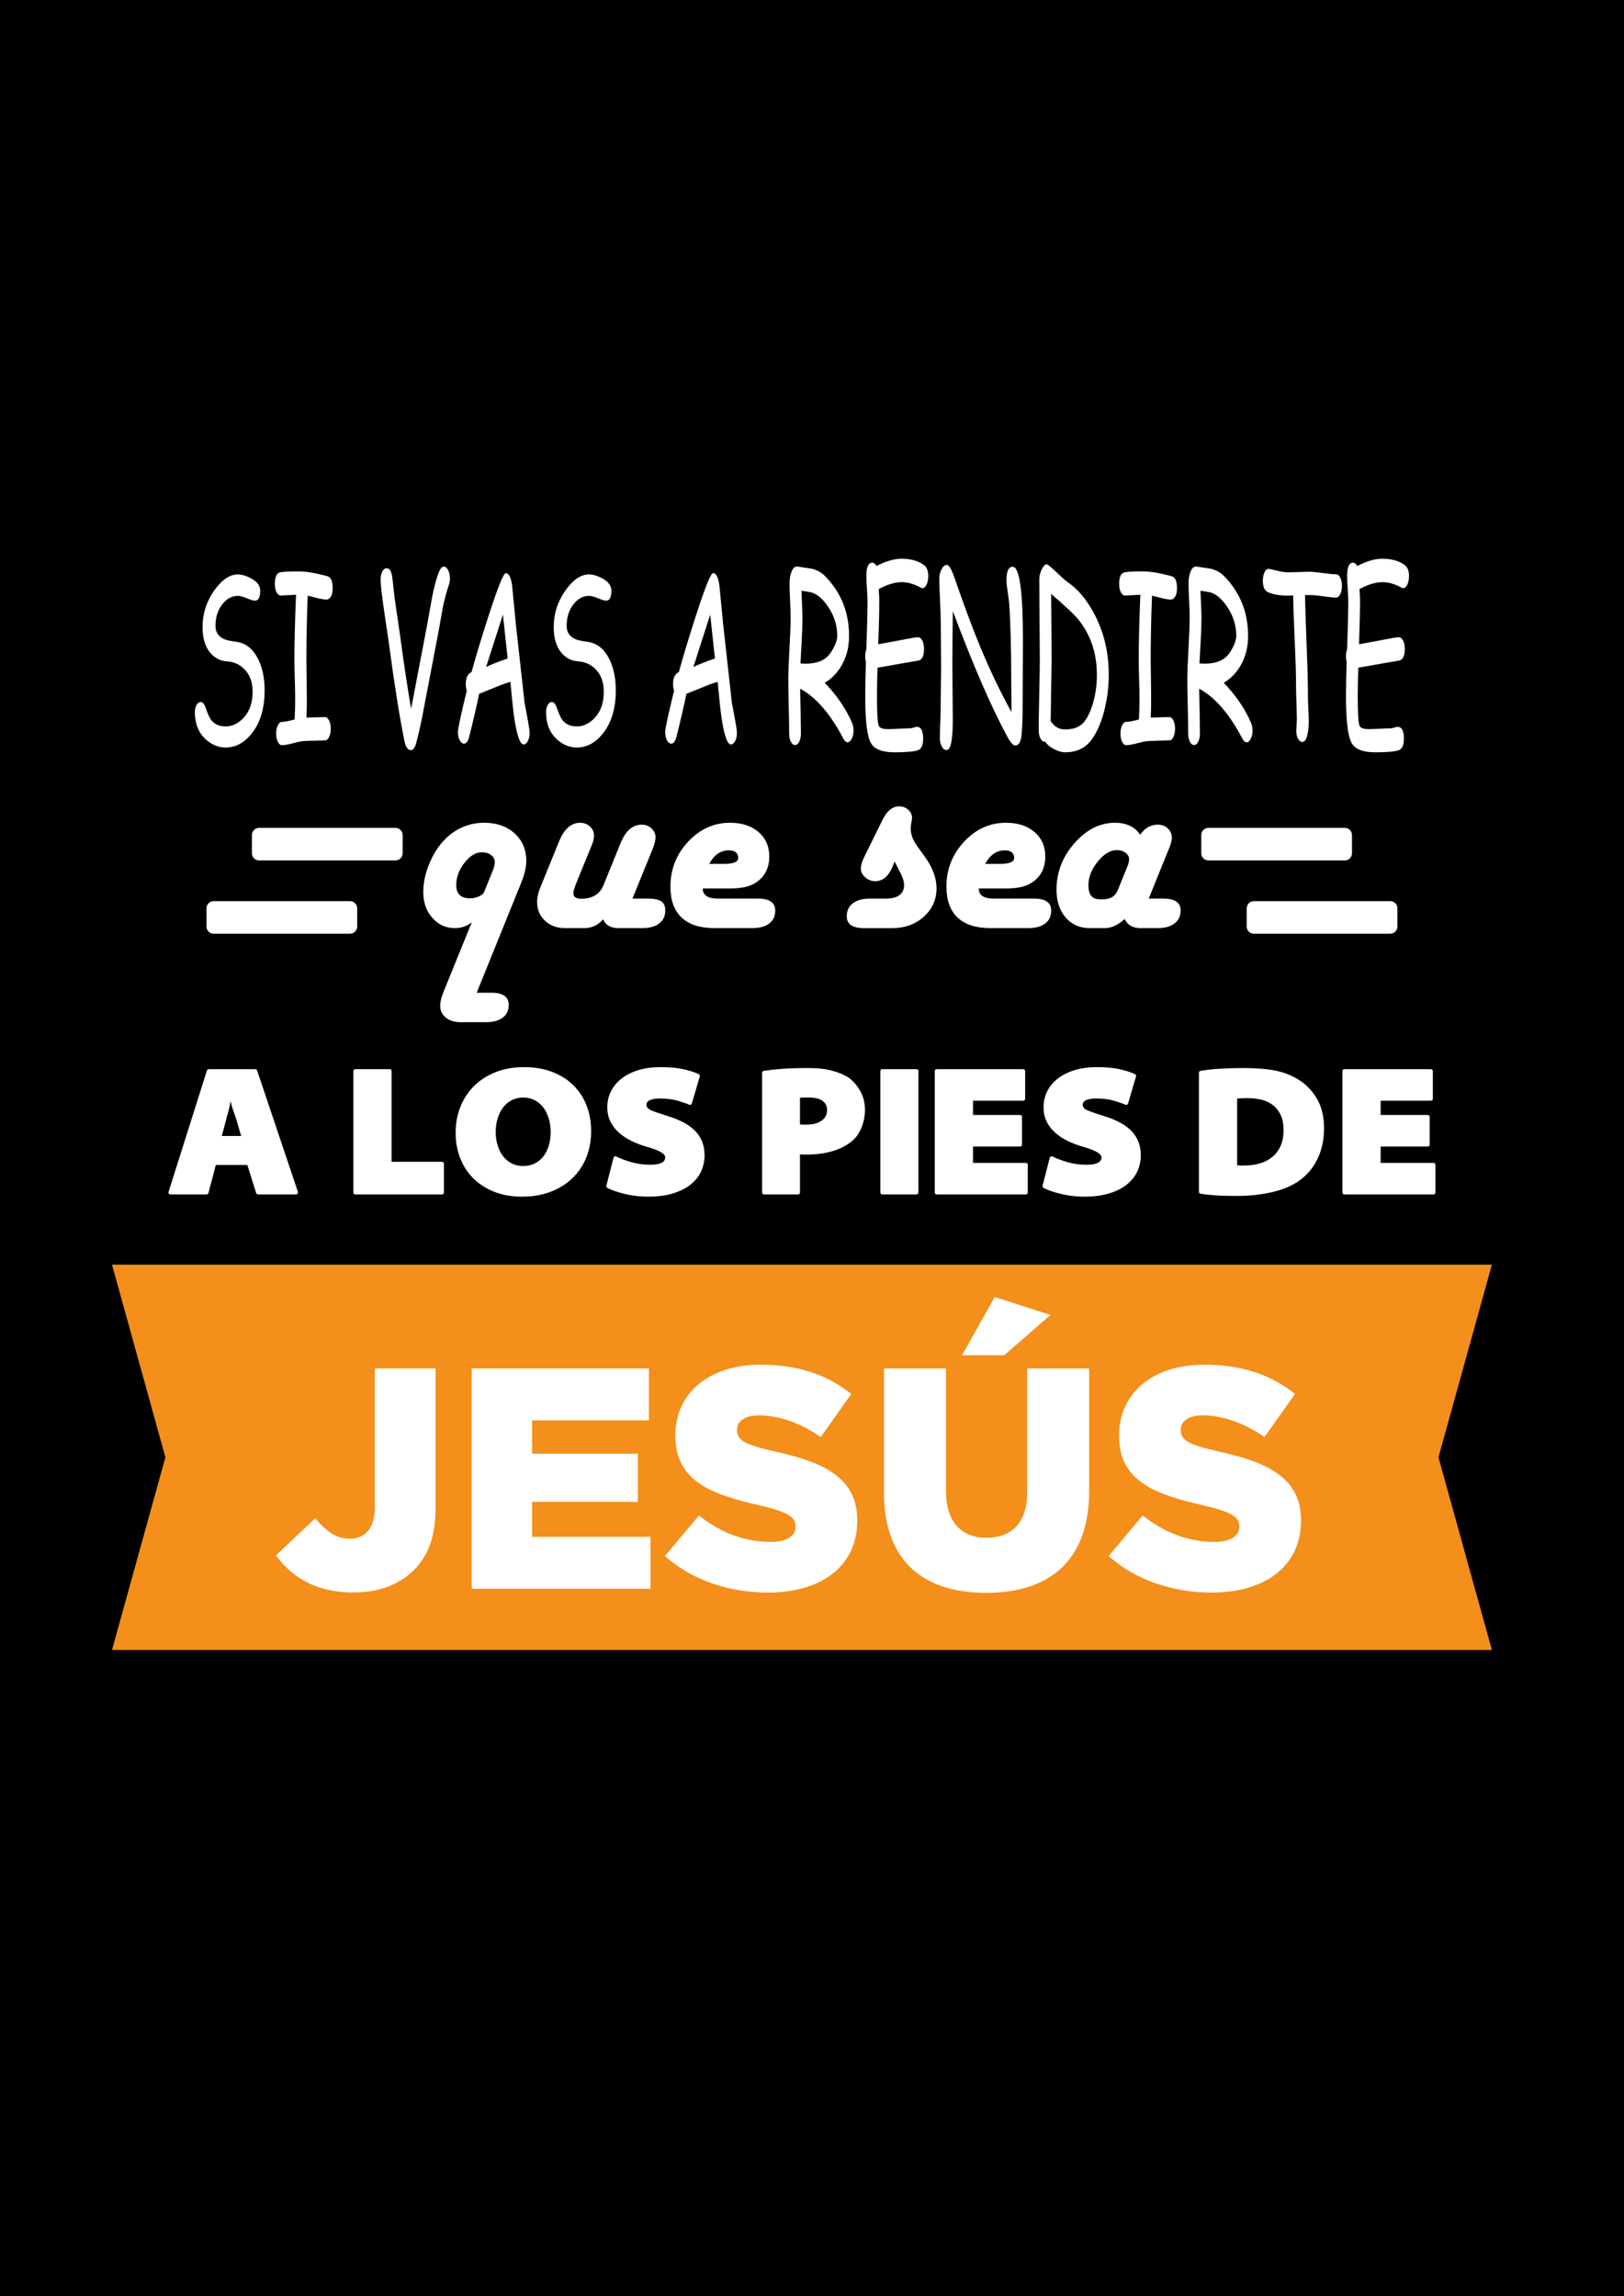 <?xml version="1.0" encoding="utf-8"?>
<!-- Generator: Adobe Illustrator 25.3.0, SVG Export Plug-In . SVG Version: 6.00 Build 0)  -->
<svg version="1.1" id="Layer_1" xmlns="http://www.w3.org/2000/svg" xmlns:xlink="http://www.w3.org/1999/xlink" x="0px" y="0px"
	 viewBox="0 0 841.89 1190.55" style="enable-background:new 0 0 841.89 1190.55;" xml:space="preserve">
<style type="text/css">
	.st0{fill:#F38F1A;}
	.st1{fill:none;}
	.st2{fill:#FFFFFF;}
</style>
<rect width="841.89" height="1190.55"/>
<polygon class="st0" points="745.71,755.6 773.41,855.49 58.06,855.49 85.74,755.6 58.06,655.71 773.41,655.71 "/>
<path class="st2" d="M106.79,383.45c3.08,2.75,6.48,4.12,10.2,4.12c5.11,0,9.61-2.41,13.49-7.25c4.46-5.58,6.7-13.04,6.7-22.38
	c0-6.56-1.2-12.11-3.59-16.67c-2.62-4.99-6.25-7.81-10.9-8.48c-3.21-0.43-5.37-0.9-6.48-1.41c-3-1.33-4.51-3.63-4.51-6.89
	c0-4.32,1.14-7.99,3.41-11.01c2.21-2.94,4.9-4.46,8.07-4.53c1.12-0.04,2.69,0.36,4.72,1.21c2.03,0.85,3.45,1.27,4.26,1.27
	c1.83,0,2.74-1.73,2.74-5.18c0-2.63-1.64-4.79-4.93-6.48c-2.48-1.3-4.7-1.94-6.67-1.94c-4.18,0-8.23,2.73-12.15,8.19
	c-4.1,5.77-6.15,12.15-6.15,19.14c0,5.93,1.44,10.48,4.32,13.67c2.25,2.47,4.98,3.83,8.19,4.06c3.61,0.2,6.65,1.53,9.1,4
	c2.9,2.87,4.35,6.77,4.35,11.72c0,6.01-1.73,10.7-5.18,14.08c-2.7,2.63-5.62,3.95-8.77,3.95c-3.29,0-5.79-1.1-7.52-3.3
	c-0.81-1.06-1.74-3.08-2.77-6.07c-0.75-2.2-1.62-3.3-2.62-3.3c-0.87,0-1.61,0.52-2.21,1.56c-0.6,1.04-0.89,2.39-0.87,4.03
	C101.1,375.44,103.02,380.08,106.79,383.45z"/>
<path class="st2" d="M145.55,308.77l3.96-0.18l3.96-0.24c-0.57,13.59-0.85,24.92-0.85,33.99c0,2.67,0.07,5.96,0.2,9.87
	c0.13,3.91,0.2,7.22,0.2,9.93c0,4.08-0.1,7.72-0.3,10.9c-3.04,0.82-5.23,1.24-6.54,1.24c-0.85,0-1.57,0.59-2.15,1.77
	c-0.58,1.18-0.87,2.61-0.87,4.3c0,1.69,0.29,3.11,0.87,4.27c0.58,1.16,1.29,1.74,2.15,1.74c1.36,0,3.37-0.36,6.04-1.09
	c2.67-0.73,4.67-1.09,6.01-1.09c1.14,0,2.84-0.05,5.11-0.15c2.27-0.1,3.98-0.15,5.11-0.15c0.85,0,1.57-0.58,2.15-1.74
	c0.58-1.16,0.87-2.6,0.87-4.33c0-1.69-0.29-3.11-0.87-4.27c-0.58-1.16-1.29-1.74-2.15-1.74l-9.59,0.24
	c0.14-3.02,0.21-6.38,0.21-10.07c0-2.75-0.04-6.14-0.12-10.19c-0.08-4.05-0.12-7.44-0.12-10.19c0-10.41,0.23-21.32,0.7-32.75
	l4.9,1.24c1.97,0.51,3.6,0.77,4.9,0.77c0.79,0,1.49-0.45,2.1-1.35c0.69-1.1,1.04-2.57,1.04-4.42c0-3.69-0.9-5.79-2.71-6.3
	c-6.09-1.69-11.15-2.53-15.19-2.53c-4.51,0-7.58,0.16-9.22,0.47c-1.91,0.35-2.86,2.36-2.86,6.01c0,1.77,0.29,3.22,0.88,4.36
	C143.94,308.2,144.67,308.77,145.55,308.77z"/>
<path class="st2" d="M201.5,332.8c3,22.42,5.73,39.6,8.19,51.54c0.63,3.06,1.72,4.59,3.29,4.59c1.18,0,2.09-1.18,2.74-3.53
	c1.28-4.79,2.39-9.7,3.35-14.73l8.19-42.82l2.31-12.9c0.79-4,1.82-7.83,3.07-11.49c0.41-1.18,0.61-2.36,0.61-3.54
	c0-1.69-0.32-3.13-0.96-4.33c-0.64-1.2-1.37-1.8-2.18-1.8c-0.91,0-1.7,0.79-2.37,2.36c-1.3,2.99-2.53,7.38-3.68,13.19l-2.59,14.43
	l-8.16,42.76l-0.18,0.94c-1.85-10.56-3.74-23.15-5.69-37.76l-2.92-20.03l-1.13-10.25c-0.45-3.22-1.44-4.83-2.98-4.83
	c-0.83,0-1.54,0.53-2.13,1.59c-0.65,1.14-0.97,2.59-0.97,4.36c0,2.51,0.6,7.85,1.8,16.02L201.5,332.8z"/>
<path class="st2" d="M273.68,373.68l-1.74-9.31l-4.54-40.94l-1.91-19.79c-0.59-4.32-1.69-6.48-3.29-6.48
	c-1.18,0-4.17,7.44-8.98,22.33c-3.53,10.91-6.46,20.57-8.77,28.98c-1.99,0.9-2.98,2.94-2.98,6.12c0,1.34,0.17,2.52,0.51,3.54
	c-3.06,12.45-4.59,19.61-4.59,21.5c0,1.68,0.32,3.1,0.96,4.24c0.64,1.14,1.36,1.7,2.17,1.7c1.12,0,2-1.09,2.65-3.29
	c2.46-9.9,4.19-17.42,5.21-22.56l8.09-3.24c3.35-1.42,6.06-2.4,8.13-2.95c0.79,8.84,1.45,15.02,1.98,18.56
	c1.38,9.26,3,13.9,4.87,13.9c0.81,0,1.53-0.57,2.16-1.71c0.63-1.14,0.95-2.55,0.95-4.24C274.56,378.98,274.26,376.86,273.68,373.68z
	 M252,345.82l8.71-27.16l2.46,22.74C258.18,343.13,254.46,344.6,252,345.82z"/>
<path class="st2" d="M288.84,383.45c3.08,2.75,6.48,4.12,10.2,4.12c5.11,0,9.61-2.41,13.49-7.25c4.46-5.58,6.7-13.04,6.7-22.38
	c0-6.56-1.2-12.11-3.59-16.67c-2.62-4.99-6.25-7.81-10.9-8.48c-3.21-0.43-5.37-0.9-6.48-1.41c-3-1.33-4.51-3.63-4.51-6.89
	c0-4.32,1.14-7.99,3.41-11.01c2.21-2.94,4.9-4.46,8.07-4.53c1.12-0.04,2.69,0.36,4.72,1.21c2.03,0.85,3.45,1.27,4.26,1.27
	c1.83,0,2.74-1.73,2.74-5.18c0-2.63-1.64-4.79-4.93-6.48c-2.48-1.3-4.7-1.94-6.67-1.94c-4.18,0-8.23,2.73-12.15,8.19
	c-4.1,5.77-6.15,12.15-6.15,19.14c0,5.93,1.44,10.48,4.32,13.67c2.25,2.47,4.98,3.83,8.19,4.06c3.61,0.2,6.65,1.53,9.1,4
	c2.9,2.87,4.35,6.77,4.35,11.72c0,6.01-1.73,10.7-5.18,14.08c-2.7,2.63-5.62,3.95-8.77,3.95c-3.29,0-5.79-1.1-7.52-3.3
	c-0.81-1.06-1.74-3.08-2.77-6.07c-0.75-2.2-1.62-3.3-2.62-3.3c-0.87,0-1.61,0.52-2.21,1.56c-0.6,1.04-0.89,2.39-0.87,4.03
	C283.15,375.44,285.06,380.08,288.84,383.45z"/>
<path class="st2" d="M381.14,373.68l-1.74-9.31l-4.53-40.94l-1.92-19.79c-0.59-4.32-1.69-6.48-3.29-6.48
	c-1.18,0-4.17,7.44-8.98,22.33c-3.53,10.91-6.45,20.57-8.77,28.98c-1.99,0.9-2.98,2.94-2.98,6.12c0,1.34,0.17,2.52,0.52,3.54
	c-3.07,12.45-4.6,19.61-4.6,21.5c0,1.68,0.32,3.1,0.96,4.24s1.36,1.7,2.17,1.7c1.12,0,2-1.09,2.65-3.29
	c2.46-9.9,4.19-17.42,5.21-22.56l8.1-3.24c3.35-1.42,6.05-2.4,8.12-2.95c0.8,8.84,1.46,15.02,1.98,18.56
	c1.38,9.26,3.01,13.9,4.87,13.9c0.82,0,1.54-0.57,2.17-1.71c0.62-1.14,0.94-2.55,0.94-4.24
	C382.02,378.98,381.72,376.86,381.14,373.68z M359.46,345.82l8.71-27.16l2.46,22.74C365.64,343.13,361.92,344.6,359.46,345.82z"/>
<path class="st2" d="M441.69,374.74c-3.13-7.27-7.85-14.18-14.16-20.74c3.37-1.92,6.18-4.73,8.43-8.42c2.8-4.59,4.2-9.88,4.2-15.85
	c0-12.17-4.11-22.48-12.33-30.92c-1.9-1.96-4.25-3.28-7.03-3.95l-7.33-1.11c-1.36-0.2-2.43,0.74-3.2,2.82
	c-0.65,1.69-0.97,3.65-0.97,5.89c0,2.01,0.09,4.97,0.28,8.9c0.2,3.92,0.29,6.89,0.29,8.89c0,3.57-0.2,8.94-0.61,16.08
	c-0.4,7.15-0.6,12.53-0.6,16.14c0,3.1,0.07,7.73,0.22,13.87c0.16,6.15,0.23,10.77,0.23,13.88c0,1.72,0.29,3.17,0.87,4.32
	c0.58,1.16,1.3,1.74,2.18,1.74c0.87,0,1.59-0.58,2.17-1.74c0.58-1.15,0.87-2.6,0.87-4.32l-0.15-11.61l-0.25-11.54
	c8.22,4.43,15.69,13.07,22.41,25.91c0.67,1.26,1.39,1.89,2.16,1.89c0.83,0,1.56-0.61,2.18-1.83c0.62-1.21,0.93-2.65,0.93-4.3
	C442.48,377.33,442.21,375.99,441.69,374.74z M417.64,344.11c-0.31,0-0.76-0.02-1.36-0.06c-0.6-0.04-1.04-0.06-1.32-0.06l0.64-11.72
	c0.26-4.67,0.39-8.58,0.39-11.72c0-1.85-0.07-4.22-0.21-7.13l-0.31-7.13l4.51,0.71c3.23,0.67,6.31,3.16,9.25,7.48
	c3.21,4.71,4.81,9.8,4.81,15.25c0,1.54-0.53,3.4-1.61,5.6c-0.97,1.96-2.03,3.55-3.17,4.77
	C426.69,342.77,422.81,344.11,417.64,344.11z"/>
<path class="st2" d="M448.54,361.07c0,12.6,0.97,20.66,2.92,24.15c1.79,3.22,5.82,4.83,12.12,4.83c6.35,0,10.48-0.37,12.39-1.12
	c1.72-0.67,2.59-2.65,2.59-5.95c0-4.08-1.08-6.12-3.23-6.12c-0.39,0-0.97,0.13-1.77,0.38c-0.79,0.26-1.39,0.38-1.8,0.38
	c-1.28,0-3.18,0.07-5.71,0.21c-2.53,0.14-4.42,0.21-5.68,0.21c-2.7,0-4.29-0.55-4.78-1.65c-0.65-1.53-0.97-6.63-0.97-15.31
	c0-2.16,0.03-4.49,0.08-6.98c0.05-2.49,0.12-5.13,0.2-7.92l14.06-2.47l7.25-1.24c1.87-0.43,2.8-2.43,2.8-6.01
	c0-1.85-0.3-3.32-0.91-4.42c-0.61-1.1-1.36-1.65-2.25-1.65c-0.89,0-3.3,0.39-7.22,1.18l-13.33,2.47c0.34-9.54,0.52-17.04,0.52-22.5
	c0-1.53-0.09-3.57-0.27-6.12c2.27-1.22,4.39-2.12,6.36-2.71c1.97-0.59,3.78-0.88,5.45-0.88c3.19,0,6.49,0.94,9.92,2.83
	c0.34,0.2,0.66,0.29,0.94,0.29c0.87,0,1.6-0.67,2.19-2c0.53-1.22,0.79-2.61,0.79-4.18c0-2.71-0.68-4.6-2.04-5.66
	c-2.94-2.28-6.88-3.42-11.81-3.42c-1.91,0-3.94,0.31-6.1,0.94c-2.16,0.63-4.46,1.57-6.9,2.83c-0.61-1.14-1.34-1.71-2.19-1.71
	c-2.03,0-3.04,2.34-3.04,7.01c0,1.45,0.1,3.58,0.3,6.39c0.2,2.81,0.3,4.94,0.3,6.39c0,5.42-0.2,13.8-0.61,25.15
	c-0.39,1.06-0.58,2.26-0.58,3.59c0,1.02,0.11,1.98,0.34,2.89c-0.1,3.46-0.18,6.68-0.24,9.66
	C448.57,355.81,448.54,358.56,448.54,361.07z"/>
<path class="st2" d="M487.69,322.14c0,2.59,0.03,6.51,0.09,11.75s0.09,9.16,0.09,11.75c0,2.43-0.04,6.08-0.12,10.93
	c-0.08,4.85-0.12,8.49-0.12,10.93c0,1.65-0.07,4.14-0.2,7.48c-0.13,3.34-0.2,5.83-0.2,7.48c0,1.69,0.29,3.14,0.88,4.36
	c0.65,1.37,1.53,2.06,2.65,2.06c2.11,0,3.17-5.28,3.17-15.84c0-3.3-0.04-8.21-0.11-14.73c-0.07-6.52-0.11-11.41-0.11-14.67
	l0.09-13.43l0.15-13.37c10.69,28.51,20.17,50.32,28.43,65.44c1.54,2.83,2.87,4.24,3.99,4.24c1.85,0,2.93-1.98,3.26-5.95
	c0.32-4.4,0.49-7.54,0.49-9.42c0-4.36,0.03-10.87,0.09-19.53c0.06-8.66,0.09-15.17,0.09-19.53c0-25.49-1.77-38.23-5.3-38.23
	c-2.15,0-3.23,2.28-3.23,6.83c0,1.49,0.2,3.57,0.61,6.24c0.47,3.1,0.74,5.16,0.82,6.19c0.69,10.21,1.04,23.93,1.04,41.17l0.09,7.42
	c0.06,3.3,0.06,5.79,0,7.48c-5.74-10.48-11.02-21.48-15.83-32.98c-4.04-9.7-8.58-21.87-13.64-36.52c-1.58-4.55-2.91-6.83-3.99-6.83
	c-1.02,0-1.92,0.75-2.72,2.24c-0.8,1.49-1.2,3.14-1.2,4.95c0,2.47,0.12,6.16,0.36,11.04S487.69,319.66,487.69,322.14z"/>
<path class="st2" d="M567.62,318.96c-4.05-7.9-8.97-13.75-14.73-17.56c-0.49-0.31-2.29-1.94-5.42-4.89
	c-2.76-2.63-4.38-3.94-4.87-3.94c-0.85,0-1.7,0.88-2.56,2.65c-0.85,1.76-1.27,3.45-1.27,5.06c0,4.6,0.04,11.46,0.13,20.59
	c0.09,9.13,0.14,15.99,0.14,20.59c0,4.12-0.1,10.3-0.29,18.52c-0.19,8.23-0.29,14.4-0.29,18.53c0,1.69,0.3,3.12,0.88,4.3
	c0.59,1.17,1.32,1.76,2.2,1.76h0.3c1.16,1.69,2.88,3.07,5.18,4.13c1.9,0.9,3.6,1.35,5.08,1.35c5.88,0,10.4-2.08,13.55-6.24
	c2.82-3.73,5.04-8.68,6.68-14.85c1.63-6.16,2.45-12.6,2.45-19.32C574.78,338.49,572.39,328.26,567.62,318.96z M566.88,363.63
	c-1.17,4.38-2.74,7.87-4.7,10.46c-2.12,2.75-5.48,4.12-10.11,4.12c-2.72,0-4.97-1.16-6.76-3.47c-0.28-0.4-0.5-0.65-0.64-0.77
	l0.49-32.16l-0.09-16.9l-0.15-16.97c7.48,6.4,12.26,10.92,14.33,13.55c6.25,7.89,9.38,17.37,9.38,28.45
	C568.63,354.69,568.05,359.26,566.88,363.63z"/>
<path class="st2" d="M583.25,308.77l3.96-0.18l3.96-0.24c-0.57,13.59-0.85,24.92-0.85,33.99c0,2.67,0.07,5.96,0.2,9.87
	c0.13,3.91,0.2,7.22,0.2,9.93c0,4.08-0.1,7.72-0.3,10.9c-3.04,0.82-5.23,1.24-6.55,1.24c-0.85,0-1.57,0.59-2.15,1.77
	c-0.58,1.18-0.87,2.61-0.87,4.3c0,1.69,0.29,3.11,0.87,4.27c0.58,1.16,1.29,1.74,2.15,1.74c1.36,0,3.37-0.36,6.04-1.09
	c2.67-0.73,4.67-1.09,6.01-1.09c1.14,0,2.84-0.05,5.11-0.15c2.27-0.1,3.98-0.15,5.11-0.15c0.85,0,1.57-0.58,2.15-1.74
	c0.58-1.16,0.87-2.6,0.87-4.33c0-1.69-0.29-3.11-0.87-4.27c-0.58-1.16-1.29-1.74-2.15-1.74l-9.59,0.24
	c0.14-3.02,0.21-6.38,0.21-10.07c0-2.75-0.04-6.14-0.12-10.19c-0.08-4.05-0.12-7.44-0.12-10.19c0-10.41,0.23-21.32,0.7-32.75
	l4.9,1.24c1.97,0.51,3.6,0.77,4.9,0.77c0.79,0,1.49-0.45,2.1-1.35c0.69-1.1,1.04-2.57,1.04-4.42c0-3.69-0.9-5.79-2.71-6.3
	c-6.09-1.69-11.15-2.53-15.19-2.53c-4.51,0-7.58,0.16-9.22,0.47c-1.91,0.35-2.86,2.36-2.86,6.01c0,1.77,0.29,3.22,0.88,4.36
	C581.64,308.2,582.37,308.77,583.25,308.77z"/>
<path class="st2" d="M648.54,374.74c-3.13-7.27-7.84-14.18-14.16-20.74c3.37-1.92,6.18-4.73,8.44-8.42c2.8-4.59,4.2-9.88,4.2-15.85
	c0-12.17-4.11-22.48-12.33-30.92c-1.91-1.96-4.25-3.28-7.03-3.95l-7.34-1.11c-1.36-0.2-2.43,0.74-3.2,2.82
	c-0.65,1.69-0.97,3.65-0.97,5.89c0,2.01,0.1,4.97,0.29,8.9c0.19,3.92,0.29,6.89,0.29,8.89c0,3.57-0.21,8.94-0.61,16.08
	c-0.41,7.15-0.61,12.53-0.61,16.14c0,3.1,0.08,7.73,0.23,13.87c0.15,6.15,0.23,10.77,0.23,13.88c0,1.72,0.29,3.17,0.86,4.32
	c0.58,1.16,1.31,1.74,2.18,1.74c0.87,0,1.6-0.58,2.18-1.74c0.58-1.15,0.87-2.6,0.87-4.32l-0.16-11.61l-0.24-11.54
	c8.22,4.43,15.69,13.07,22.41,25.91c0.66,1.26,1.39,1.89,2.16,1.89c0.83,0,1.55-0.61,2.17-1.83c0.62-1.21,0.93-2.65,0.93-4.3
	C649.33,377.33,649.07,375.99,648.54,374.74z M624.49,344.11c-0.3,0-0.76-0.02-1.35-0.06c-0.6-0.04-1.04-0.06-1.33-0.06l0.64-11.72
	c0.26-4.67,0.4-8.58,0.4-11.72c0-1.85-0.07-4.22-0.22-7.13l-0.3-7.13l4.51,0.71c3.22,0.67,6.31,3.16,9.25,7.48
	c3.21,4.71,4.81,9.8,4.81,15.25c0,1.54-0.54,3.4-1.61,5.6c-0.98,1.96-2.03,3.55-3.17,4.77
	C633.54,342.77,629.67,344.11,624.49,344.11z"/>
<path class="st2" d="M657.13,306.94c2.54,1.26,6.03,1.88,10.47,1.88l2.77-0.06c0.06,4.79,0.34,12.69,0.82,23.68
	c0.47,10.17,0.7,18.06,0.7,23.68c0,1.96,0.07,4.87,0.2,8.72c0.13,3.85,0.2,6.74,0.2,8.66c0,0.59-0.05,1.47-0.15,2.65
	c-0.1,1.18-0.15,2.06-0.15,2.65c0,1.73,0.32,3.14,0.97,4.24c0.65,1.1,1.38,1.65,2.19,1.65c1.2,0,2.08-1.3,2.65-3.89
	c0.45-1.92,0.67-4.22,0.67-6.89c0-1.41-0.07-3.51-0.21-6.3c-0.14-2.79-0.21-4.87-0.21-6.24c0-6.28-0.22-15.1-0.67-26.45
	c-0.49-12.17-0.76-20.97-0.82-26.39h2.16c1.58-0.04,3.9,0.16,6.94,0.59c3.13,0.47,5.44,0.71,6.94,0.71c0.87,0,1.6-0.58,2.19-1.74
	c0.59-1.16,0.88-2.58,0.88-4.27c0-1.73-0.29-3.17-0.88-4.33c-0.59-1.16-1.32-1.74-2.19-1.74c-1.56,0-3.88-0.22-6.96-0.65
	c-3.07-0.43-5.39-0.65-6.96-0.65c-1.22,0-3.06,0.05-5.54,0.15c-2.48,0.1-4.32,0.15-5.54,0.15c-1.26,0-2.9-0.24-4.93-0.71
	c-2.54-0.63-4.16-0.98-4.87-1.06c-0.95-0.12-1.74,0.51-2.34,1.89c-0.53,1.22-0.79,2.63-0.79,4.24
	C654.66,304.17,655.49,306.12,657.13,306.94z"/>
<path class="st2" d="M697.77,361.07c0,12.6,0.97,20.66,2.92,24.15c1.79,3.22,5.82,4.83,12.12,4.83c6.35,0,10.48-0.37,12.39-1.12
	c1.72-0.67,2.59-2.65,2.59-5.95c0-4.08-1.08-6.12-3.23-6.12c-0.39,0-0.97,0.13-1.77,0.38c-0.79,0.26-1.39,0.38-1.8,0.38
	c-1.28,0-3.18,0.07-5.71,0.21c-2.53,0.14-4.42,0.21-5.68,0.21c-2.7,0-4.29-0.55-4.78-1.65c-0.65-1.53-0.97-6.63-0.97-15.31
	c0-2.16,0.03-4.49,0.08-6.98c0.05-2.49,0.12-5.13,0.2-7.92l14.06-2.47l7.25-1.24c1.87-0.43,2.8-2.43,2.8-6.01
	c0-1.85-0.3-3.32-0.91-4.42c-0.61-1.1-1.36-1.65-2.25-1.65c-0.89,0-3.3,0.39-7.22,1.18l-13.33,2.47c0.34-9.54,0.52-17.04,0.52-22.5
	c0-1.53-0.09-3.57-0.27-6.12c2.27-1.22,4.39-2.12,6.36-2.71c1.97-0.59,3.78-0.88,5.45-0.88c3.19,0,6.49,0.94,9.92,2.83
	c0.34,0.2,0.66,0.29,0.94,0.29c0.87,0,1.6-0.67,2.19-2c0.53-1.22,0.79-2.61,0.79-4.18c0-2.71-0.68-4.6-2.04-5.66
	c-2.94-2.28-6.88-3.42-11.81-3.42c-1.91,0-3.94,0.31-6.1,0.94c-2.16,0.63-4.46,1.57-6.9,2.83c-0.61-1.14-1.34-1.71-2.19-1.71
	c-2.03,0-3.04,2.34-3.04,7.01c0,1.45,0.1,3.58,0.3,6.39c0.2,2.81,0.3,4.94,0.3,6.39c0,5.42-0.2,13.8-0.61,25.15
	c-0.39,1.06-0.58,2.26-0.58,3.59c0,1.02,0.11,1.98,0.34,2.89c-0.1,3.46-0.18,6.68-0.24,9.66
	C697.8,355.81,697.77,358.56,697.77,361.07z"/>
<g>
	<path class="st2" d="M154.4,617.85l-21.08-62.74c-0.13-0.51-0.48-0.77-1.06-0.77H108.3c-0.58,0-0.93,0.26-1.06,0.77l-19.82,62.74
		c-0.13,0.33-0.1,0.65,0.09,0.97c0.2,0.32,0.52,0.48,0.97,0.48h18.48c0.64,0,1.02-0.29,1.15-0.87c0.58-2.37,1.2-4.76,1.88-7.17
		c0.67-2.4,1.3-4.82,1.87-7.26h16.36l4.53,14.43c0.06,0.26,0.2,0.47,0.43,0.63c0.22,0.16,0.43,0.24,0.62,0.24h19.54
		c0.45,0,0.77-0.16,0.96-0.48C154.5,618.5,154.53,618.18,154.4,617.85z M114.94,588.98c0.52-1.86,0.97-3.46,1.35-4.81
		s0.8-2.95,1.25-4.81h-0.1c0.33-0.9,0.61-1.84,0.87-2.84c0.26-0.99,0.51-2.03,0.77-3.13c0.06-0.32,0.14-0.7,0.24-1.15
		c0.1-0.45,0.18-0.83,0.24-1.16c0.13,0.33,0.23,0.58,0.29,0.77c-0.06,0-0.08,0.05-0.05,0.15c0.03,0.1,0.11,0.37,0.24,0.82l-0.09-0.1
		c0.32,1.09,0.69,2.21,1.1,3.37c0.42,1.15,0.79,2.24,1.11,3.27c0.51,1.54,0.99,3.13,1.44,4.76c0.45,1.64,0.93,3.26,1.45,4.86H114.94
		z"/>
	<path class="st2" d="M184.33,619.3h44.65c0.77,0,1.15-0.39,1.15-1.15v-14.63c0-0.77-0.39-1.15-1.15-1.15H203v-46.87
		c0-0.77-0.35-1.15-1.06-1.15h-17.61c-0.77,0-1.16,0.38-1.16,1.15v62.65C183.18,618.91,183.56,619.3,184.33,619.3z"/>
	<path class="st2" d="M304.09,573.2c-1.57-4.04-3.85-7.54-6.83-10.49c-2.99-2.95-6.64-5.26-10.97-6.93
		c-4.33-1.66-9.23-2.5-14.68-2.5c-5.32,0-10.17,0.85-14.53,2.55c-4.36,1.7-8.08,4.06-11.16,7.07c-3.08,3.02-5.47,6.61-7.17,10.78
		c-1.7,4.17-2.55,8.73-2.55,13.67c0,4.68,0.78,9.04,2.35,13.09c1.58,4.04,3.84,7.54,6.79,10.49s6.56,5.27,10.83,6.97
		c4.26,1.7,9.06,2.55,14.38,2.55c5.52,0,10.49-0.85,14.92-2.55c4.43-1.7,8.19-4.05,11.31-7.07c3.11-3.02,5.5-6.59,7.17-10.73
		c1.66-4.14,2.5-8.68,2.5-13.62C306.45,581.67,305.66,577.24,304.09,573.2z M284.51,593.94c-0.64,2.15-1.58,4.01-2.79,5.58
		c-1.22,1.57-2.72,2.81-4.48,3.71s-3.77,1.34-6.01,1.34c-2.19,0-4.16-0.44-5.92-1.34c-1.77-0.9-3.26-2.14-4.48-3.71
		c-1.22-1.57-2.16-3.43-2.84-5.58c-0.67-2.15-1.01-4.47-1.01-6.98c0-2.56,0.34-4.94,1.01-7.12c0.68-2.18,1.62-4.07,2.84-5.68
		c1.22-1.6,2.71-2.85,4.48-3.75c1.76-0.9,3.73-1.35,5.92-1.35c2.18,0,4.15,0.45,5.92,1.35c1.76,0.9,3.25,2.15,4.47,3.75
		c1.22,1.61,2.17,3.5,2.84,5.68s1.01,4.56,1.01,7.12C285.47,589.47,285.15,591.79,284.51,593.94z"/>
	<path class="st2" d="M337.15,603.9c-3.53,0-6.83-0.45-9.91-1.35c-3.08-0.9-5.65-1.86-7.7-2.89c-0.32-0.19-0.62-0.21-0.91-0.05
		c-0.29,0.16-0.5,0.43-0.63,0.82l-3.66,14.34c-0.06,0.19-0.03,0.42,0.1,0.67c0.13,0.26,0.32,0.45,0.58,0.58
		c1.02,0.51,2.28,1.03,3.75,1.54c1.48,0.51,3.13,0.99,4.96,1.44c1.83,0.45,3.77,0.8,5.82,1.06c2.05,0.26,4.14,0.39,6.25,0.39
		c5.2,0,9.66-0.59,13.38-1.78c3.72-1.19,6.77-2.77,9.14-4.76c2.37-1.99,4.12-4.27,5.25-6.83c1.12-2.56,1.68-5.23,1.68-7.99
		c0-5-1.52-9.14-4.57-12.41c-3.05-3.27-7.75-5.9-14.1-7.89c-3.91-1.22-6.8-2.2-8.66-2.94c-1.86-0.74-2.79-1.75-2.79-3.03
		c0-1.09,0.61-1.91,1.83-2.45c1.22-0.54,2.95-0.82,5.2-0.82c3.46,0,6.46,0.37,9,1.11c2.53,0.74,4.54,1.43,6.01,2.07
		c0.77,0.32,1.28,0.07,1.54-0.77l4.04-13.76c0.19-0.64-0.03-1.09-0.67-1.35c-2.44-1.09-5.21-1.96-8.32-2.6
		c-3.11-0.64-6.88-0.96-11.31-0.96c-4.23,0-8.05,0.51-11.45,1.54c-3.4,1.03-6.3,2.47-8.71,4.33c-2.41,1.86-4.25,4.06-5.53,6.59
		c-1.28,2.53-1.93,5.31-1.93,8.32c0,2.82,0.55,5.33,1.64,7.51c1.09,2.18,2.58,4.11,4.48,5.77c1.89,1.67,4.07,3.1,6.54,4.28
		c2.47,1.19,5.05,2.17,7.75,2.94c6.42,1.8,9.62,3.63,9.62,5.48C344.85,602.62,342.28,603.9,337.15,603.9z"/>
	<path class="st2" d="M445.99,565.74c-1.61-2.85-3.53-5.11-5.77-6.78c-2.25-1.54-5.11-2.79-8.57-3.75
		c-3.46-0.97-7.6-1.45-12.41-1.45c-5.65,0-10.32,0.15-14.01,0.43c-3.69,0.29-6.75,0.63-9.19,1.02c-0.64,0.12-0.96,0.48-0.96,1.05
		v61.88c0,0.77,0.39,1.16,1.16,1.16h17.41c0.71,0,1.06-0.39,1.06-1.16v-19.63c0.52,0.07,1.09,0.1,1.73,0.1h1.93
		c4.87,0,9.3-0.59,13.28-1.78c3.98-1.19,7.38-2.97,10.2-5.34c2.12-1.86,3.74-4.24,4.86-7.13c1.12-2.88,1.69-5.87,1.69-8.95
		C448.4,571.82,447.59,568.6,445.99,565.74z M425.78,581.14c-1.99,1.32-4.52,1.97-7.6,1.97h-2.02c-0.45,0-0.93-0.03-1.45-0.09
		v-13.76c0.52-0.13,1.16-0.2,1.93-0.2h2.79c3.14,0,5.48,0.58,7.02,1.74c1.54,1.15,2.31,2.72,2.31,4.71
		C428.76,577.95,427.77,579.83,425.78,581.14z"/>
	<path class="st2" d="M457.44,554.34c-0.71,0-1.06,0.38-1.06,1.15v62.65c0,0.77,0.35,1.15,1.06,1.15h17.61
		c0.71,0,1.06-0.39,1.06-1.15v-62.65c0-0.77-0.35-1.15-1.06-1.15H457.44z"/>
	<path class="st2" d="M484.58,555.49v62.65c0,0.77,0.35,1.15,1.06,1.15h46.1c0.71,0,1.06-0.39,1.06-1.15V604
		c0-0.71-0.35-1.06-1.06-1.06h-27.33v-8.47h24.35c0.71,0,1.06-0.39,1.06-1.15v-14.15c0-0.71-0.35-1.06-1.06-1.06h-24.35v-7.41h25.89
		c0.77,0,1.15-0.35,1.15-1.06v-14.15c0-0.77-0.39-1.15-1.15-1.15h-44.65C484.93,554.34,484.58,554.72,484.58,555.49z"/>
	<path class="st2" d="M563.3,603.9c-3.53,0-6.83-0.45-9.91-1.35c-3.08-0.9-5.65-1.86-7.7-2.89c-0.32-0.19-0.62-0.21-0.91-0.05
		c-0.29,0.16-0.5,0.43-0.63,0.82l-3.66,14.34c-0.06,0.19-0.03,0.42,0.1,0.67c0.13,0.26,0.32,0.45,0.58,0.58
		c1.02,0.51,2.28,1.03,3.75,1.54c1.48,0.51,3.13,0.99,4.96,1.44c1.83,0.45,3.77,0.8,5.82,1.06c2.05,0.26,4.14,0.39,6.25,0.39
		c5.2,0,9.66-0.59,13.38-1.78c3.72-1.19,6.77-2.77,9.14-4.76c2.37-1.99,4.12-4.27,5.25-6.83c1.12-2.56,1.68-5.23,1.68-7.99
		c0-5-1.52-9.14-4.57-12.41c-3.05-3.27-7.75-5.9-14.1-7.89c-3.91-1.22-6.8-2.2-8.66-2.94c-1.86-0.74-2.79-1.75-2.79-3.03
		c0-1.09,0.61-1.91,1.83-2.45c1.22-0.54,2.95-0.82,5.2-0.82c3.46,0,6.46,0.37,9,1.11c2.53,0.74,4.54,1.43,6.01,2.07
		c0.77,0.32,1.28,0.07,1.54-0.77l4.04-13.76c0.19-0.64-0.03-1.09-0.67-1.35c-2.44-1.09-5.21-1.96-8.32-2.6
		c-3.11-0.64-6.88-0.96-11.31-0.96c-4.23,0-8.05,0.51-11.45,1.54c-3.4,1.03-6.3,2.47-8.71,4.33c-2.41,1.86-4.25,4.06-5.53,6.59
		c-1.28,2.53-1.93,5.31-1.93,8.32c0,2.82,0.55,5.33,1.64,7.51c1.09,2.18,2.58,4.11,4.48,5.77c1.89,1.67,4.07,3.1,6.54,4.28
		c2.47,1.19,5.05,2.17,7.75,2.94c6.42,1.8,9.62,3.63,9.62,5.48C571,602.62,568.44,603.9,563.3,603.9z"/>
	<path class="st2" d="M682.77,569.78c-2.4-4.13-5.53-7.42-9.38-9.86c-1.73-1.09-3.58-2.04-5.53-2.84c-1.96-0.8-4.09-1.44-6.4-1.92
		c-2.31-0.48-4.86-0.84-7.65-1.06c-2.79-0.22-5.86-0.34-9.19-0.34c-4.11,0-8.07,0.12-11.89,0.34c-3.82,0.22-7.26,0.59-10.34,1.11
		c-0.58,0.12-0.87,0.48-0.87,1.05v61.59c0,0.58,0.29,0.94,0.87,1.06c1.73,0.32,4.1,0.6,7.12,0.82c3.01,0.23,6.93,0.34,11.74,0.34
		c6.67,0,12.89-0.69,18.67-2.07c5.77-1.38,10.62-3.54,14.53-6.5c1.54-1.22,3.03-2.66,4.47-4.33c1.45-1.67,2.73-3.61,3.85-5.82
		c1.13-2.21,2.01-4.68,2.65-7.41c0.64-2.73,0.96-5.73,0.96-9C686.38,578.98,685.18,573.92,682.77,569.78z M663.82,594.23
		c-1.06,2.34-2.54,4.27-4.43,5.77c-1.89,1.51-4.12,2.62-6.69,3.32c-2.57,0.71-5.39,1.03-8.47,0.97h-1.44c-0.45,0-0.93-0.04-1.45-0.1
		v-34.55c1.03-0.19,2.7-0.29,5.01-0.29c2.69,0,5.2,0.28,7.51,0.82c2.31,0.55,4.31,1.48,6.01,2.79c1.7,1.32,3.05,3.03,4.04,5.15
		c1,2.12,1.49,4.71,1.49,7.79C665.4,589.11,664.88,591.89,663.82,594.23z"/>
	<path class="st2" d="M695.91,555.49v62.65c0,0.77,0.35,1.15,1.06,1.15h46.1c0.71,0,1.06-0.39,1.06-1.15V604
		c0-0.71-0.35-1.06-1.06-1.06h-27.33v-8.47h24.35c0.71,0,1.06-0.39,1.06-1.15v-14.15c0-0.71-0.35-1.06-1.06-1.06h-24.35v-7.41h25.89
		c0.77,0,1.15-0.35,1.15-1.06v-14.15c0-0.77-0.39-1.15-1.15-1.15h-44.65C696.27,554.34,695.91,554.72,695.91,555.49z"/>
</g>
<g>
	<path class="st2" d="M194.29,781.8c0,10.61-5.06,15.99-13.05,15.99c-7.02,0-12.24-3.92-17.79-10.61l-20.4,19.25
		c7.99,10.93,20.23,19.25,40.14,19.25c13.05,0,23.82-4.08,31.33-11.59c7.67-7.67,11.26-17.79,11.26-32.14v-72.45h-31.49V781.8z"/>
	<polygon class="st2" points="275.86,778.7 330.68,778.7 330.68,753.74 275.86,753.74 275.86,736.44 336.39,736.44 336.39,709.52 
		244.53,709.52 244.53,823.74 337.21,823.74 337.21,796.81 275.86,796.81 	"/>
	<path class="st2" d="M401.81,752.6c-15.83-3.59-19.74-5.87-19.74-11.09v-0.33c0-4.08,3.75-7.34,11.42-7.34
		c10.12,0,21.54,3.92,31.98,11.26l15.83-22.36c-12.4-9.95-27.58-15.17-46.99-15.17c-27.41,0-44.22,15.34-44.22,36.55v0.33
		c0,23.5,18.76,30.35,43.08,35.9c15.5,3.59,19.25,6.2,19.25,10.93v0.33c0,4.89-4.57,7.83-13.05,7.83
		c-13.22,0-25.78-4.73-37.04-13.71l-17.62,21.05c14.03,12.56,33.29,18.93,53.52,18.93c27.74,0,46.18-13.87,46.18-37.2v-0.33
		C444.39,766.79,428.07,758.31,401.81,752.6z"/>
	<path class="st2" d="M532.49,773.81c0,15.99-8.32,23.5-21.05,23.5c-12.73,0-21.05-7.83-21.05-24.31v-63.47h-32.15v64.12
		c0,35.73,20.4,52.21,52.87,52.21s53.52-16.15,53.52-53.03v-63.31h-32.15V773.81z"/>
	<polygon class="st2" points="544.56,681.78 515.68,672.48 498.71,702.67 520.57,702.67 	"/>
	<path class="st2" d="M631.84,752.6c-15.83-3.59-19.74-5.87-19.74-11.09v-0.33c0-4.08,3.75-7.34,11.42-7.34
		c10.12,0,21.54,3.92,31.98,11.26l15.83-22.36c-12.4-9.95-27.58-15.17-46.99-15.17c-27.41,0-44.22,15.34-44.22,36.55v0.33
		c0,23.5,18.76,30.35,43.08,35.9c15.5,3.59,19.25,6.2,19.25,10.93v0.33c0,4.89-4.57,7.83-13.05,7.83
		c-13.22,0-25.78-4.73-37.04-13.71l-17.62,21.05c14.03,12.56,33.29,18.93,53.52,18.93c27.74,0,46.18-13.87,46.18-37.2v-0.33
		C674.42,766.79,658.11,758.31,631.84,752.6z"/>
</g>
<path class="st2" d="M272.83,446.36c0-5.84-2.02-10.59-6.06-14.26s-9.27-5.51-15.67-5.51c-7.62,0-14.23,2.67-19.84,8
	c-3.46,3.31-6.3,7.57-8.51,12.75c-2.22,5.19-3.33,10.24-3.33,15.15c0,5.32,1.55,9.77,4.66,13.35c3.1,3.57,7,5.36,11.67,5.36
	c3.37,0,6.31-1,8.83-3.01l-14.44,35.54c-1.31,3.22-1.96,5.77-1.96,7.64c0,2.57,0.98,4.65,2.94,6.24c1.97,1.59,4.54,2.38,7.71,2.38
	h12.97c3.79,0,6.72-0.78,8.8-2.35c2.08-1.56,3.12-3.77,3.12-6.62c0-4.21-2.97-6.31-8.9-6.31h-7.71l22.99-56.78
	C271.92,453.49,272.83,449.63,272.83,446.36z M255.73,450.71l-4.84,11.98c-0.33,0.75-1.23,1.46-2.7,2.11
	c-1.47,0.65-2.93,0.98-4.38,0.98c-4.86,0-7.29-2.29-7.29-6.87c0-4.07,1.43-7.92,4.28-11.57c2.85-3.64,5.86-5.46,9.04-5.46
	c1.87,0,3.45,0.47,4.73,1.43c1.29,0.96,1.93,2.14,1.93,3.54C256.5,448.11,256.24,449.4,255.73,450.71z"/>
<path class="st2" d="M292.74,481.2h10.23c3.88,0,7.1-1.52,9.67-4.56c1.31,3.04,3.93,4.56,7.85,4.56h12.55
	c3.74,0,6.65-0.81,8.73-2.42s3.12-3.84,3.12-6.69c0-2.2-0.68-3.77-2.03-4.73c-1.36-0.96-3.65-1.44-6.87-1.44h-8.13l10.16-24.96
	c1.22-3.04,1.82-5.28,1.82-6.73c0-1.82-0.7-3.39-2.1-4.7c-1.4-1.31-3.08-1.96-5.05-1.96c-4.77,0-8.46,3.27-11.08,9.81l-8.76,21.59
	c-1.92,4.67-5.77,7.01-11.57,7.01c-2.8,0-4.16-1.05-4.06-3.15c0.04-0.61,0.28-1.52,0.7-2.73l0.77-2.1l7.36-18.02l0.77-1.89
	c0.75-1.82,1.12-3.43,1.12-4.84c0-1.87-0.7-3.45-2.1-4.73c-1.4-1.28-3.11-1.93-5.12-1.93c-4.63,0-8.27,3.25-10.94,9.75l-9.53,23.41
	c-1.22,2.99-1.82,5.61-1.82,7.85c0,3.93,1.35,7.18,4.07,9.75C285.22,479.92,288.63,481.2,292.74,481.2z"/>
<path class="st2" d="M393.06,465.92h-20.82c-5.29,0-7.93-1.75-7.93-5.26h14.02c5.66,0,9.91-0.86,12.76-2.59
	c5.14-3.04,7.71-7.71,7.71-14.02c0-5.23-1.85-9.45-5.57-12.65c-3.71-3.2-8.63-4.81-14.75-4.81c-8.42,0-15.67,3.28-21.77,9.82
	c-6.1,6.54-9.15,14.32-9.15,23.34c0,7.01,1.93,12.34,5.78,15.98c3.86,3.65,9.48,5.47,16.86,5.47h19.84c3.74,0,6.65-0.79,8.73-2.38
	c2.08-1.59,3.12-3.81,3.12-6.66C401.89,468,398.94,465.92,393.06,465.92z M377.84,440.89c3.09,0,4.7,1.24,4.84,3.72
	c0.14,2.2-2.29,3.29-7.29,3.29h-7.71C370.16,443.23,373.54,440.89,377.84,440.89z"/>
<path class="st2" d="M448.54,454.88c1.52,1.33,3.24,2,5.15,2c3.78,0,6.7-2.31,8.76-6.94l1.33-3.22l3.08,6.03
	c1.22,2.34,1.82,4.37,1.82,6.1c0,4.72-3.25,7.08-9.74,7.08h-8.13c-3.69,0-6.59,0.81-8.69,2.42c-2.1,1.61-3.16,3.85-3.16,6.7
	c0,4.11,2.97,6.17,8.9,6.17h14.65c6.54,0,12.01-1.97,16.4-5.92c4.39-3.95,6.59-8.87,6.59-14.76c0-5.28-2.03-10.75-6.1-16.4l-4-5.54
	c-2.2-3.09-3.29-6.1-3.29-9.04c0-0.79,0.09-1.71,0.28-2.73c0.28-1.4,0.42-2.31,0.42-2.73c0-1.63-0.65-3.05-1.96-4.24
	s-2.87-1.79-4.7-1.79c-3.41,0-6.26,2.27-8.55,6.8l-9.32,18.93c-1.36,2.71-2.03,4.88-2.03,6.52
	C446.26,452.02,447.02,453.55,448.54,454.88z"/>
<path class="st2" d="M536.13,465.92h-20.82c-5.28,0-7.92-1.75-7.92-5.26h14.02c5.65,0,9.91-0.86,12.76-2.59
	c5.14-3.04,7.71-7.71,7.71-14.02c0-5.23-1.86-9.45-5.57-12.65c-3.72-3.2-8.64-4.81-14.76-4.81c-8.41,0-15.67,3.28-21.77,9.82
	c-6.1,6.54-9.14,14.32-9.14,23.34c0,7.01,1.92,12.34,5.78,15.98c3.85,3.65,9.47,5.47,16.86,5.47h19.83c3.74,0,6.65-0.79,8.73-2.38
	c2.08-1.59,3.12-3.81,3.12-6.66C544.96,468,542.02,465.92,536.13,465.92z M520.92,440.89c3.08,0,4.69,1.24,4.84,3.72
	c0.13,2.2-2.3,3.29-7.3,3.29h-7.71C513.23,443.23,516.62,440.89,520.92,440.89z"/>
<path class="st2" d="M603.22,465.92h-7.72l10.1-24.95l0.77-1.9c0.75-1.82,1.12-3.39,1.12-4.69c0-1.92-0.69-3.53-2.07-4.84
	c-1.37-1.31-3.09-1.97-5.15-1.97c-3.78,0-6.85,1.76-9.18,5.26c-2.76-4.16-7.13-6.24-13.11-6.24c-7.81,0-14.8,3.54-21,10.62
	c-6.19,7.08-9.28,15.11-9.28,24.08c0,5.94,1.57,10.74,4.73,14.41c3.15,3.67,7.3,5.5,12.44,5.5h7.99c3.27,0,6.66-1.56,10.17-4.7
	c1.45,3.14,4.18,4.7,8.2,4.7h8.97c3.69,0,6.59-0.8,8.69-2.42c2.11-1.61,3.16-3.84,3.16-6.69
	C612.05,467.98,609.1,465.92,603.22,465.92z M584.36,449.45l-4.91,12.12c-1.26,3.14-3.81,4.7-7.64,4.7h-1.75
	c-3.88,0-5.82-2.41-5.82-7.22c0-4.25,1.61-8.37,4.84-12.34c3.22-3.97,6.54-5.96,9.95-5.96c1.73,0,3.21,0.47,4.45,1.41
	c1.24,0.93,1.86,2.03,1.86,3.29C585.34,446.53,585.01,447.86,584.36,449.45z"/>
<path class="st2" d="M205.02,446.12c2.04,0,3.7-1.66,3.7-3.7v-9.48c0-2.04-1.66-3.7-3.7-3.7h-70.73c-2.04,0-3.7,1.66-3.7,3.7v9.48
	c0,2.04,1.66,3.7,3.7,3.7H205.02z"/>
<path class="st2" d="M107.04,470.93v9.48c0,2.04,1.66,3.7,3.7,3.7h70.73c2.04,0,3.7-1.66,3.7-3.7v-9.48c0-2.04-1.66-3.7-3.7-3.7
	h-70.73C108.69,467.23,107.04,468.88,107.04,470.93z"/>
<path class="st2" d="M622.75,432.94v9.48c0,2.04,1.66,3.7,3.7,3.7h70.73c2.04,0,3.7-1.66,3.7-3.7v-9.48c0-2.04-1.66-3.7-3.7-3.7
	h-70.73C624.41,429.24,622.75,430.89,622.75,432.94z"/>
<path class="st2" d="M724.43,480.41v-9.48c0-2.04-1.66-3.7-3.7-3.7H650c-2.04,0-3.7,1.66-3.7,3.7v9.48c0,2.04,1.66,3.7,3.7,3.7
	h70.73C722.78,484.11,724.43,482.45,724.43,480.41z"/>
</svg>
